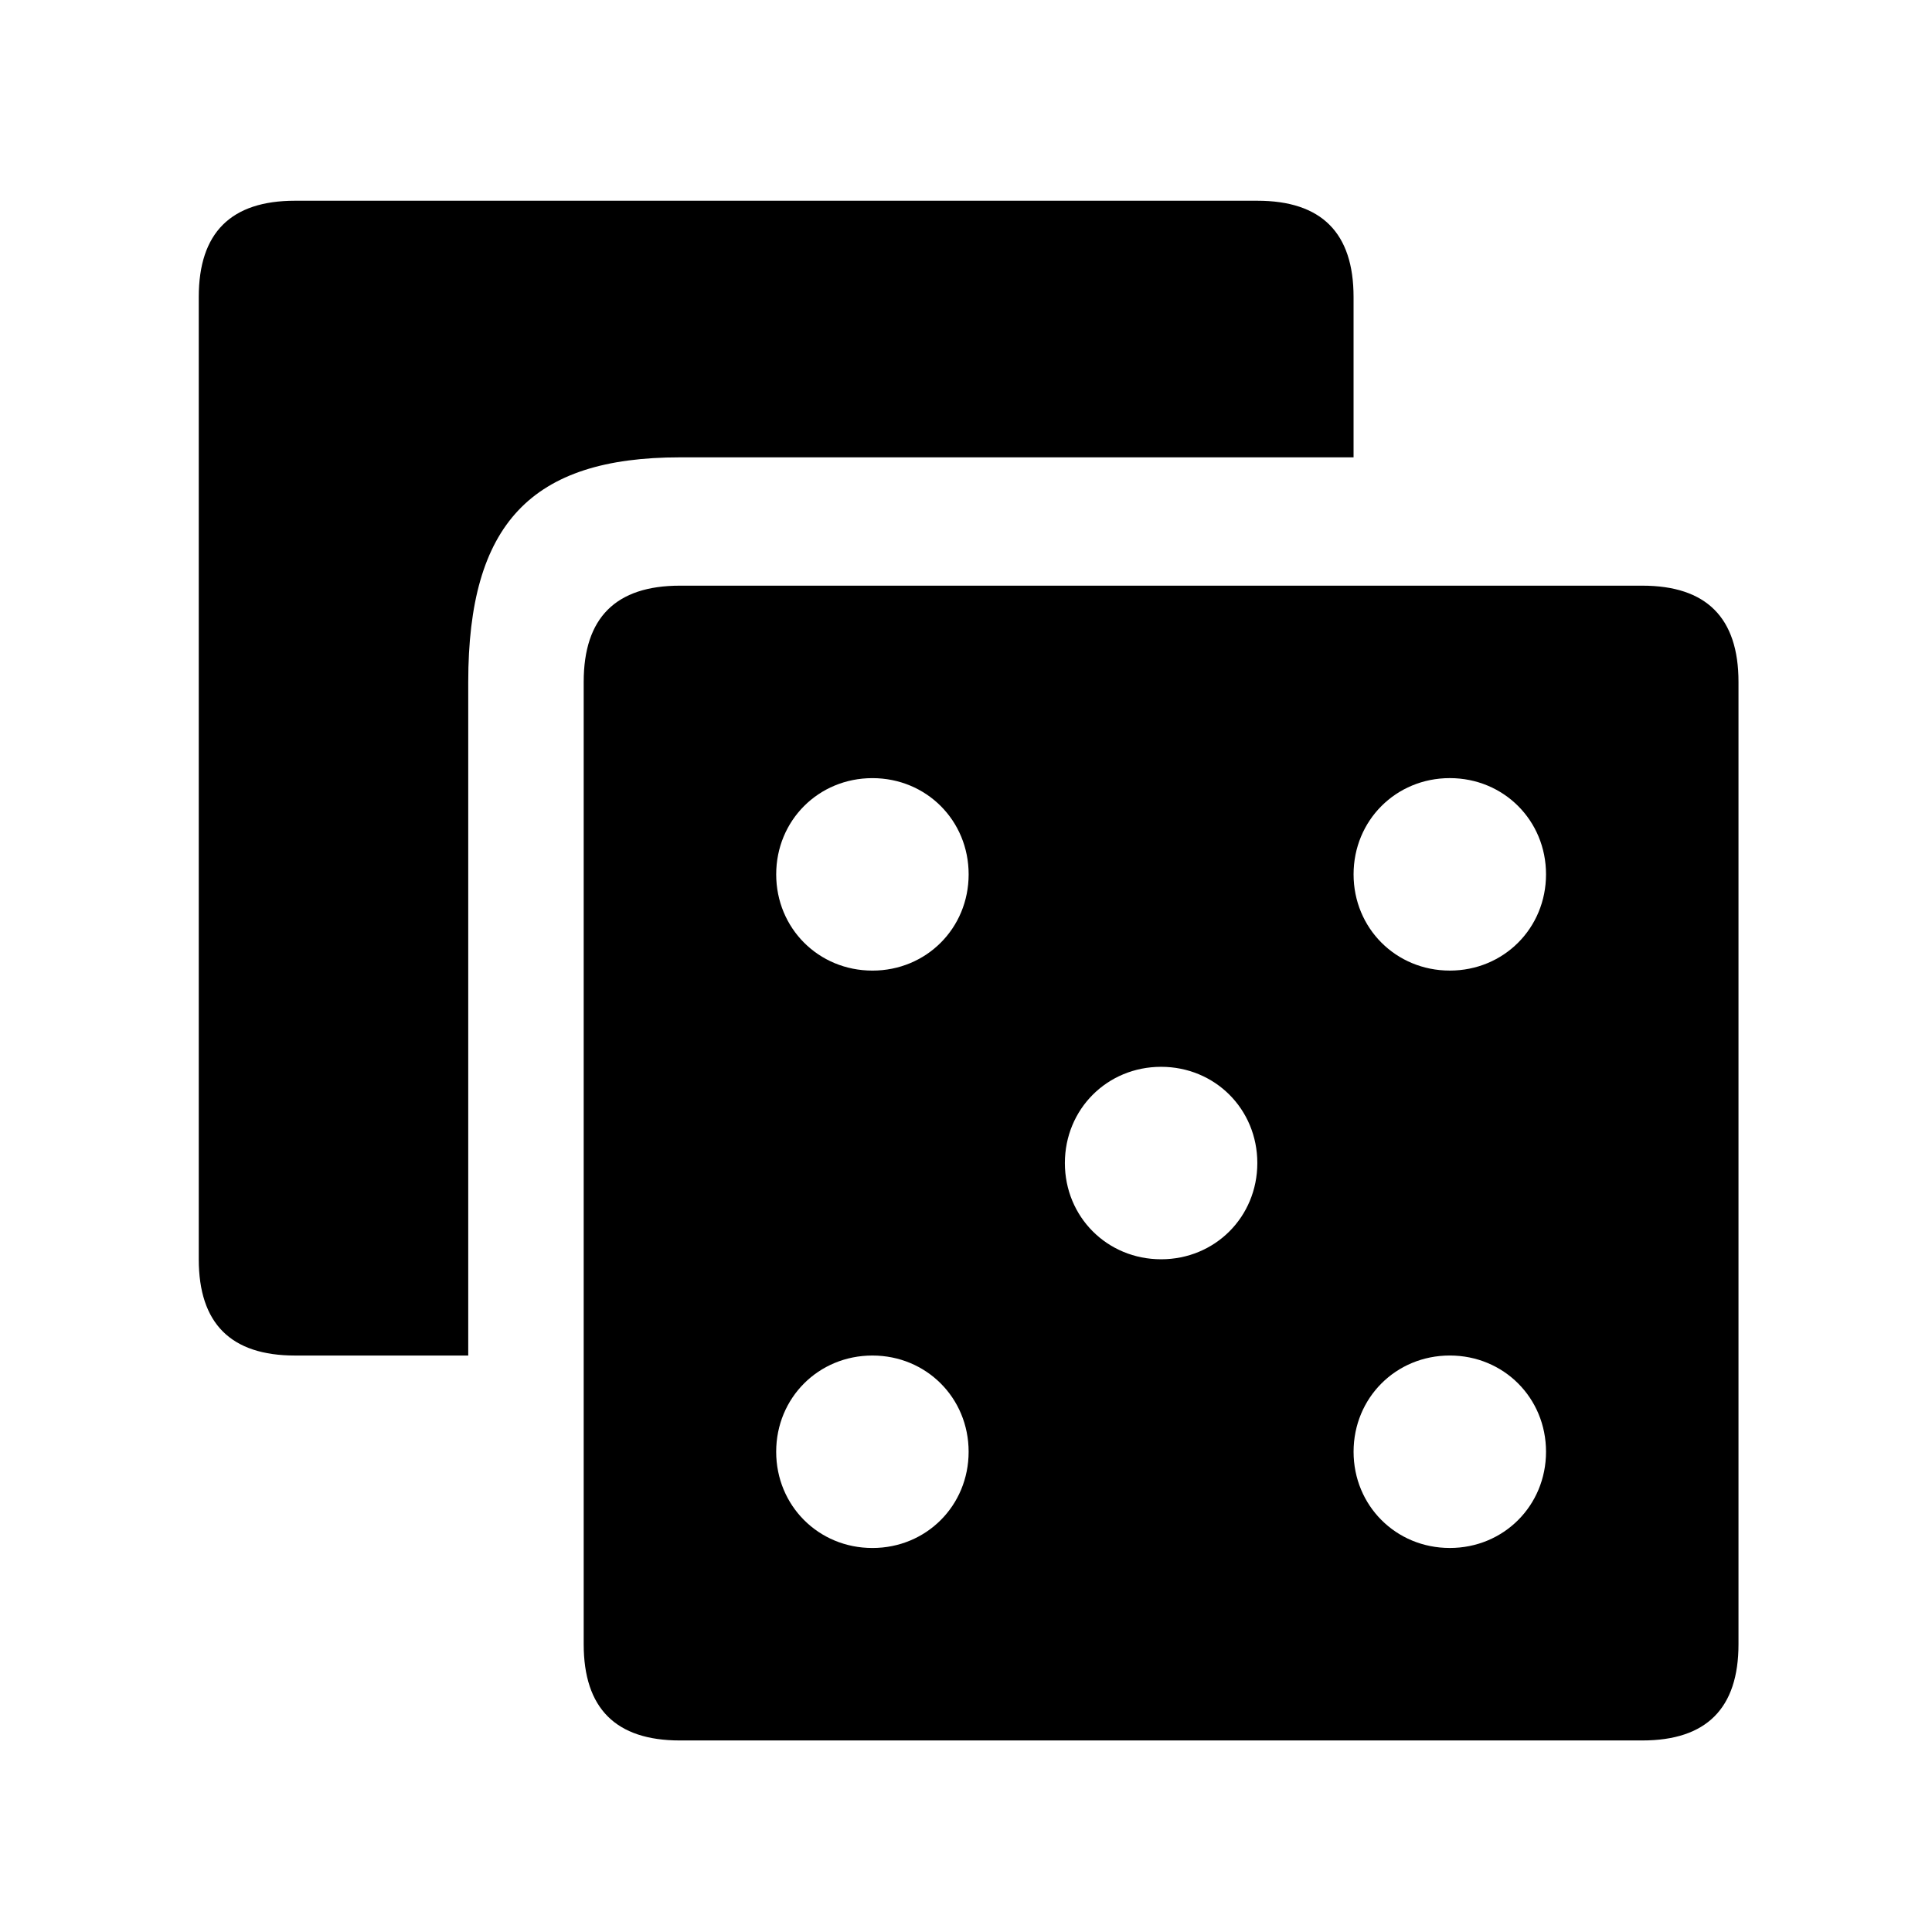 <svg width="100" height="100" xmlns="http://www.w3.org/2000/svg"><title>Layer 1</title><path d="M35.193 90.086h49.81c3.321 0 4.981-1.66 4.981-4.981v-49.81c0-3.32-1.66-4.981-4.98-4.981h-49.81c-3.322 0-4.982 1.66-4.982 4.98v49.81c0 3.322 1.66 4.982 4.981 4.982zm9.962-9.962c-2.79 0-4.98-2.192-4.98-4.981 0-2.79 2.19-4.981 4.98-4.981 2.79 0 4.981 2.192 4.981 4.98 0 2.79-2.191 4.982-4.98 4.982zM15.27 70.162h8.966V35.295c0-8.17 3.254-11.623 10.958-11.623H70.06v-8.301c0-3.321-1.66-4.981-4.98-4.981H15.27c-3.322 0-4.982 1.66-4.982 4.98v49.81c0 3.322 1.66 4.982 4.981 4.982zm29.886-19.924c-2.79 0-4.98-2.192-4.98-4.981 0-2.79 2.19-4.981 4.98-4.981 2.79 0 4.981 2.191 4.981 4.98 0 2.79-2.191 4.982-4.98 4.982zM60.098 65.18c-2.79 0-4.98-2.192-4.98-4.981 0-2.79 2.19-4.981 4.98-4.981 2.79 0 4.981 2.191 4.981 4.98 0 2.79-2.191 4.982-4.98 4.982zm14.943 14.943c-2.789 0-4.98-2.192-4.98-4.981 0-2.79 2.191-4.981 4.98-4.981 2.79 0 4.981 2.192 4.981 4.98 0 2.79-2.191 4.982-4.98 4.982zm0-29.886c-2.789 0-4.98-2.192-4.98-4.981 0-2.79 2.191-4.981 4.98-4.981 2.79 0 4.981 2.191 4.981 4.98 0 2.79-2.191 4.982-4.98 4.982zm0 0"/></svg>